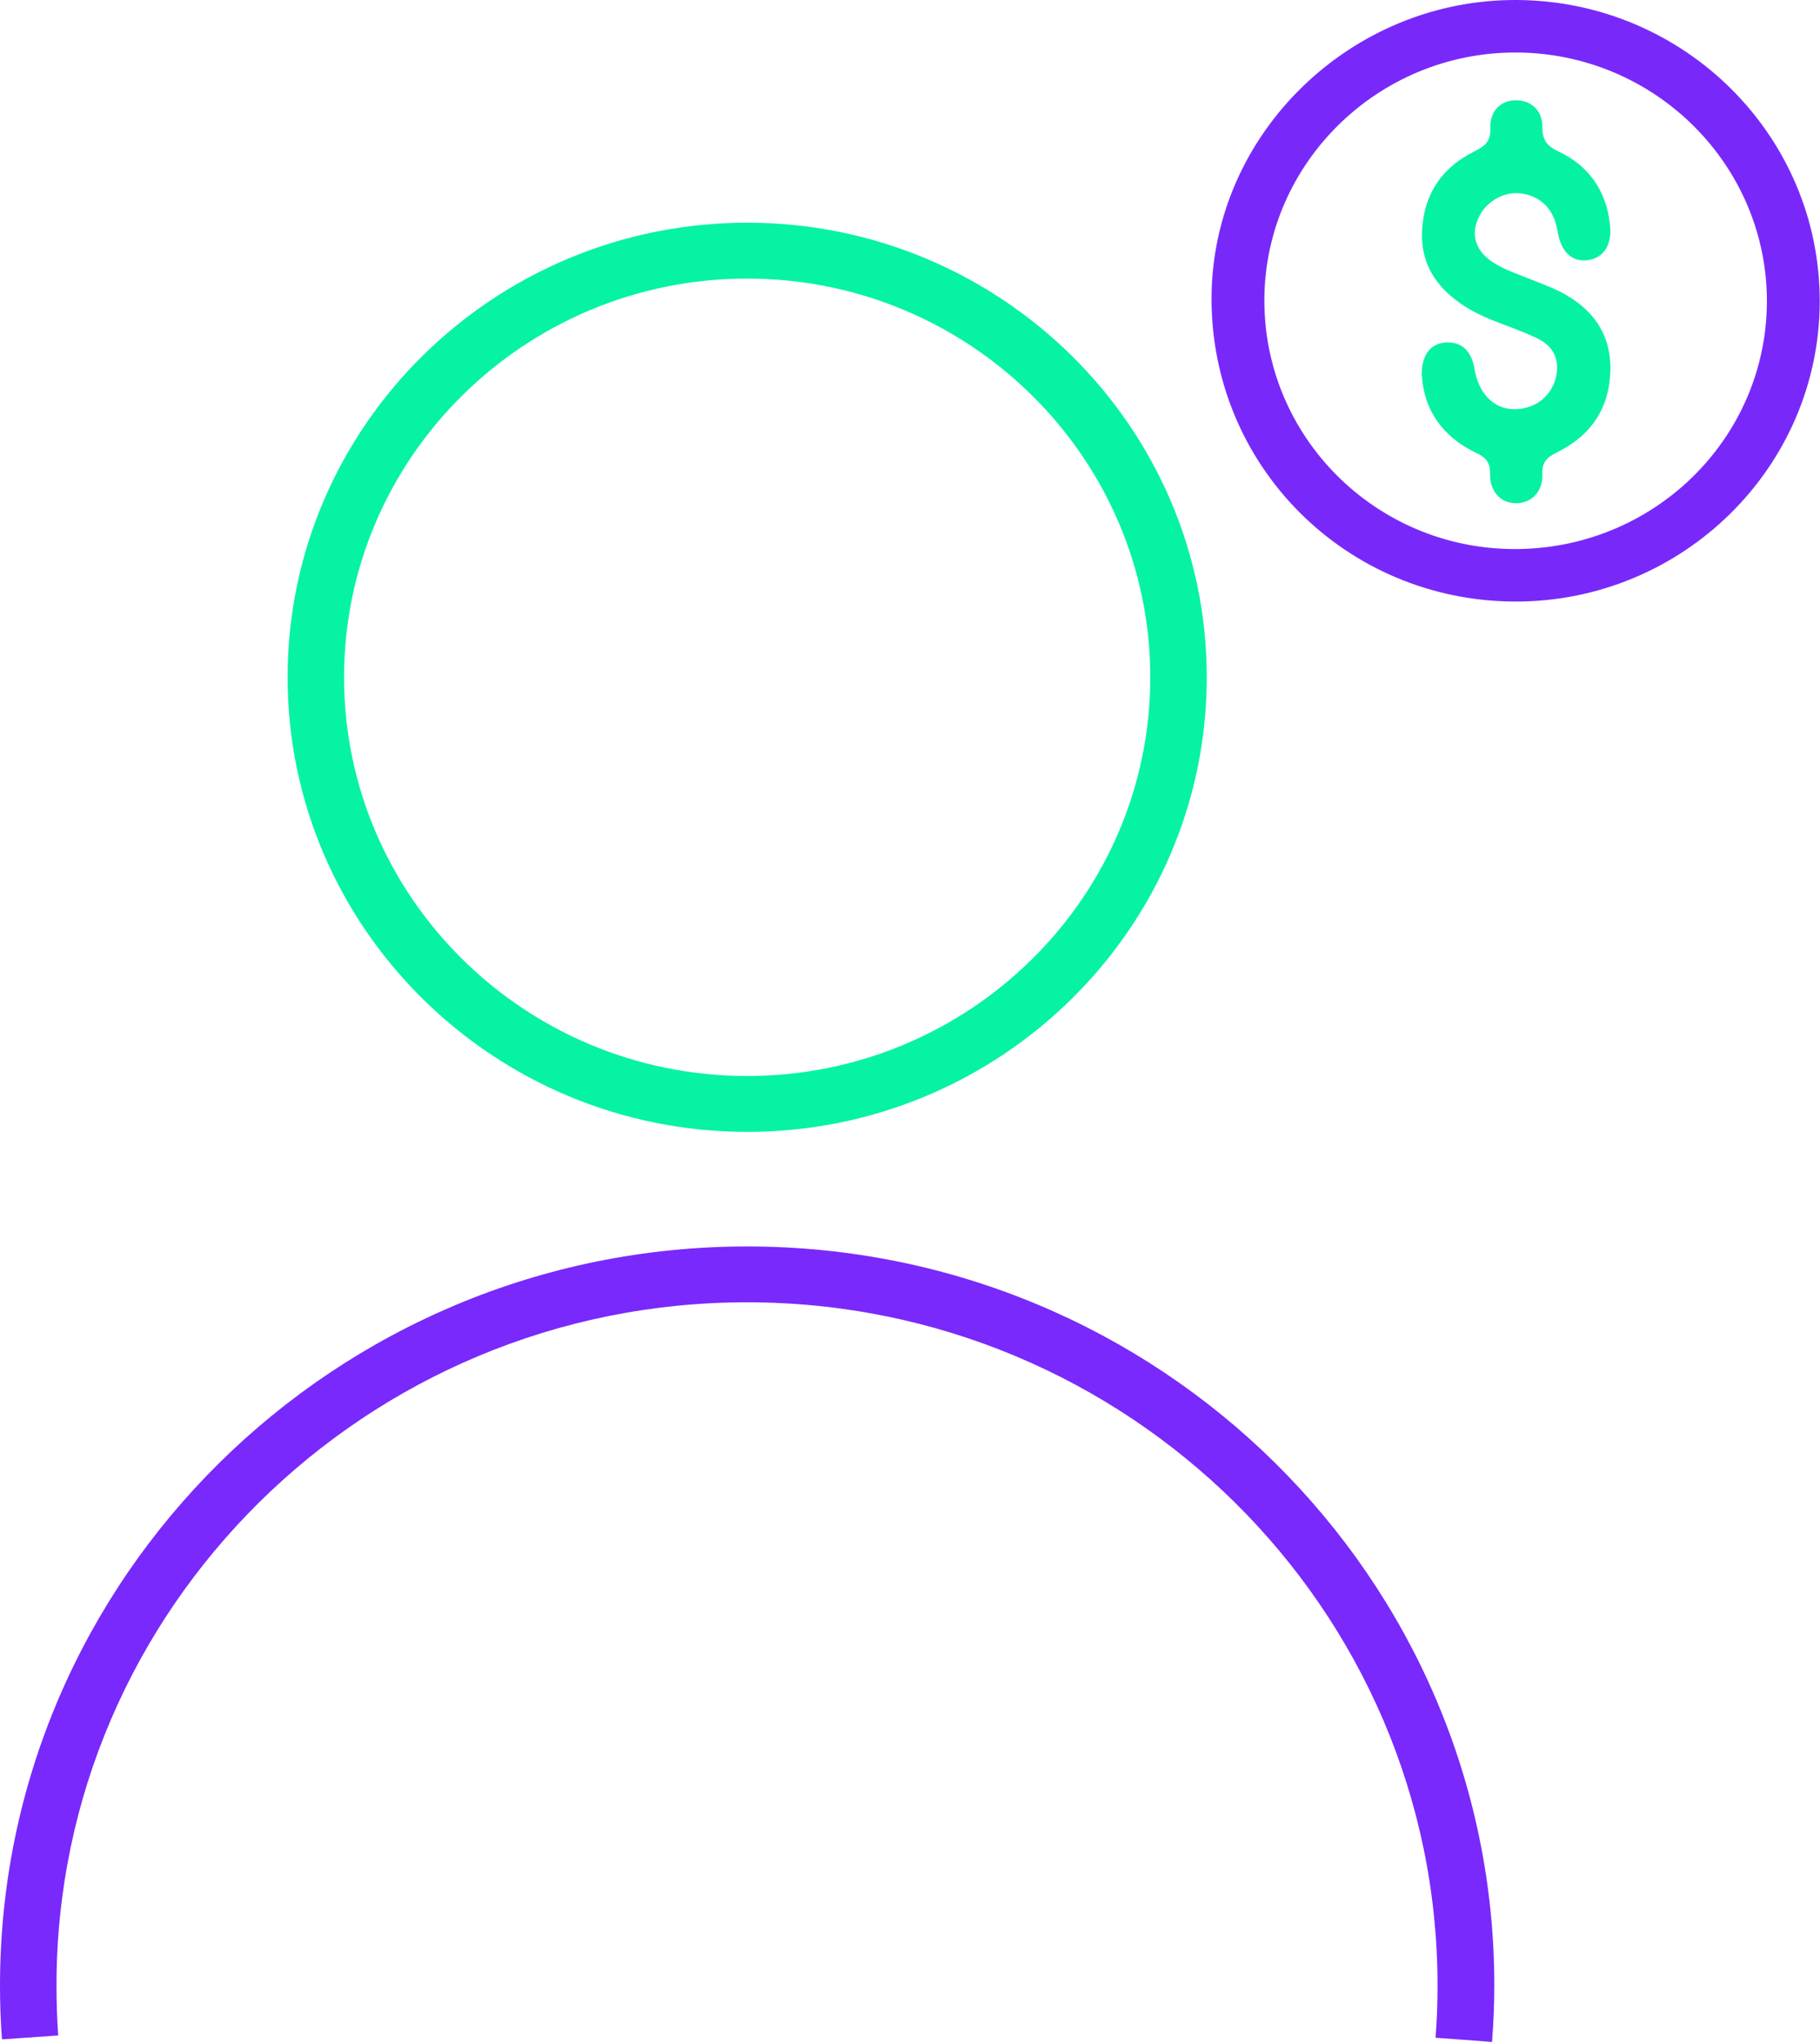 <svg width="41" height="46" viewBox="0 0 41 46" fill="none" xmlns="http://www.w3.org/2000/svg">
<g clip-path="url(#clip0_54_533)">
<path d="M16.832 25.499C11.124 25.499 6.479 20.904 6.479 15.258C6.479 9.612 11.124 5.017 16.832 5.017C22.54 5.017 27.185 9.612 27.185 15.258C27.185 20.904 22.54 25.499 16.832 25.499ZM16.832 6.276C11.824 6.276 7.751 10.304 7.751 15.258C7.751 20.212 11.824 24.24 16.832 24.24C21.84 24.24 25.913 20.212 25.913 15.258C25.913 10.304 21.84 6.276 16.832 6.276Z" fill="#06F3A3"/>
<path d="M33.606 46L32.339 45.906C32.371 45.522 32.384 45.125 32.384 44.728C32.384 36.243 25.403 29.338 16.825 29.338C8.247 29.338 1.273 36.243 1.273 44.728C1.273 45.106 1.285 45.484 1.311 45.855L0.045 45.943C0.013 45.541 0 45.131 0 44.728C0 35.551 7.547 28.08 16.831 28.08C26.116 28.08 33.663 35.545 33.663 44.728C33.663 45.157 33.644 45.584 33.612 46H33.606Z" fill="#7929FB"/>
<path d="M34.127 13.552C30.316 13.539 27.274 10.487 27.293 6.697C27.312 3.009 30.437 -0.025 34.178 3.35167e-05C37.958 0.025 41.006 3.072 40.994 6.804C40.981 10.537 37.895 13.565 34.121 13.552H34.127ZM34.159 1.183C31.047 1.171 28.496 3.676 28.483 6.748C28.47 9.838 30.984 12.35 34.089 12.369C37.233 12.388 39.785 9.901 39.804 6.811C39.816 3.72 37.284 1.196 34.159 1.183Z" fill="#7829FA"/>
<path d="M32.028 8.466C32.021 8 32.218 7.749 32.549 7.717C32.912 7.686 33.148 7.893 33.218 8.315C33.332 8.995 33.816 9.347 34.407 9.177C34.764 9.077 35.018 8.775 35.069 8.409C35.12 8.019 34.942 7.767 34.605 7.61C34.376 7.503 34.134 7.409 33.898 7.321C33.593 7.207 33.294 7.088 33.014 6.911C32.358 6.496 31.977 5.929 32.04 5.13C32.097 4.337 32.505 3.764 33.211 3.412C33.453 3.292 33.587 3.185 33.574 2.883C33.561 2.505 33.797 2.272 34.127 2.26C34.477 2.247 34.751 2.48 34.745 2.864C34.745 3.166 34.853 3.292 35.12 3.418C35.795 3.739 36.183 4.299 36.266 5.042C36.323 5.508 36.138 5.804 35.776 5.86C35.413 5.911 35.165 5.678 35.088 5.212C35.012 4.733 34.738 4.438 34.299 4.362C33.937 4.299 33.542 4.494 33.351 4.822C33.122 5.218 33.205 5.608 33.587 5.879C33.847 6.062 34.147 6.156 34.439 6.276C34.675 6.37 34.916 6.458 35.146 6.571C35.865 6.943 36.291 7.503 36.278 8.334C36.259 9.184 35.852 9.807 35.088 10.184C34.853 10.298 34.732 10.405 34.745 10.688C34.757 11.078 34.503 11.33 34.166 11.336C33.816 11.343 33.561 11.085 33.568 10.675C33.568 10.417 33.478 10.304 33.243 10.197C32.492 9.838 32.085 9.228 32.034 8.491L32.028 8.466Z" fill="#05F2A3"/>
</g>
<defs>
<clipPath id="clip0_54_533">
<rect width="41" height="46" fill="white"/>
</clipPath>
</defs>
</svg>
